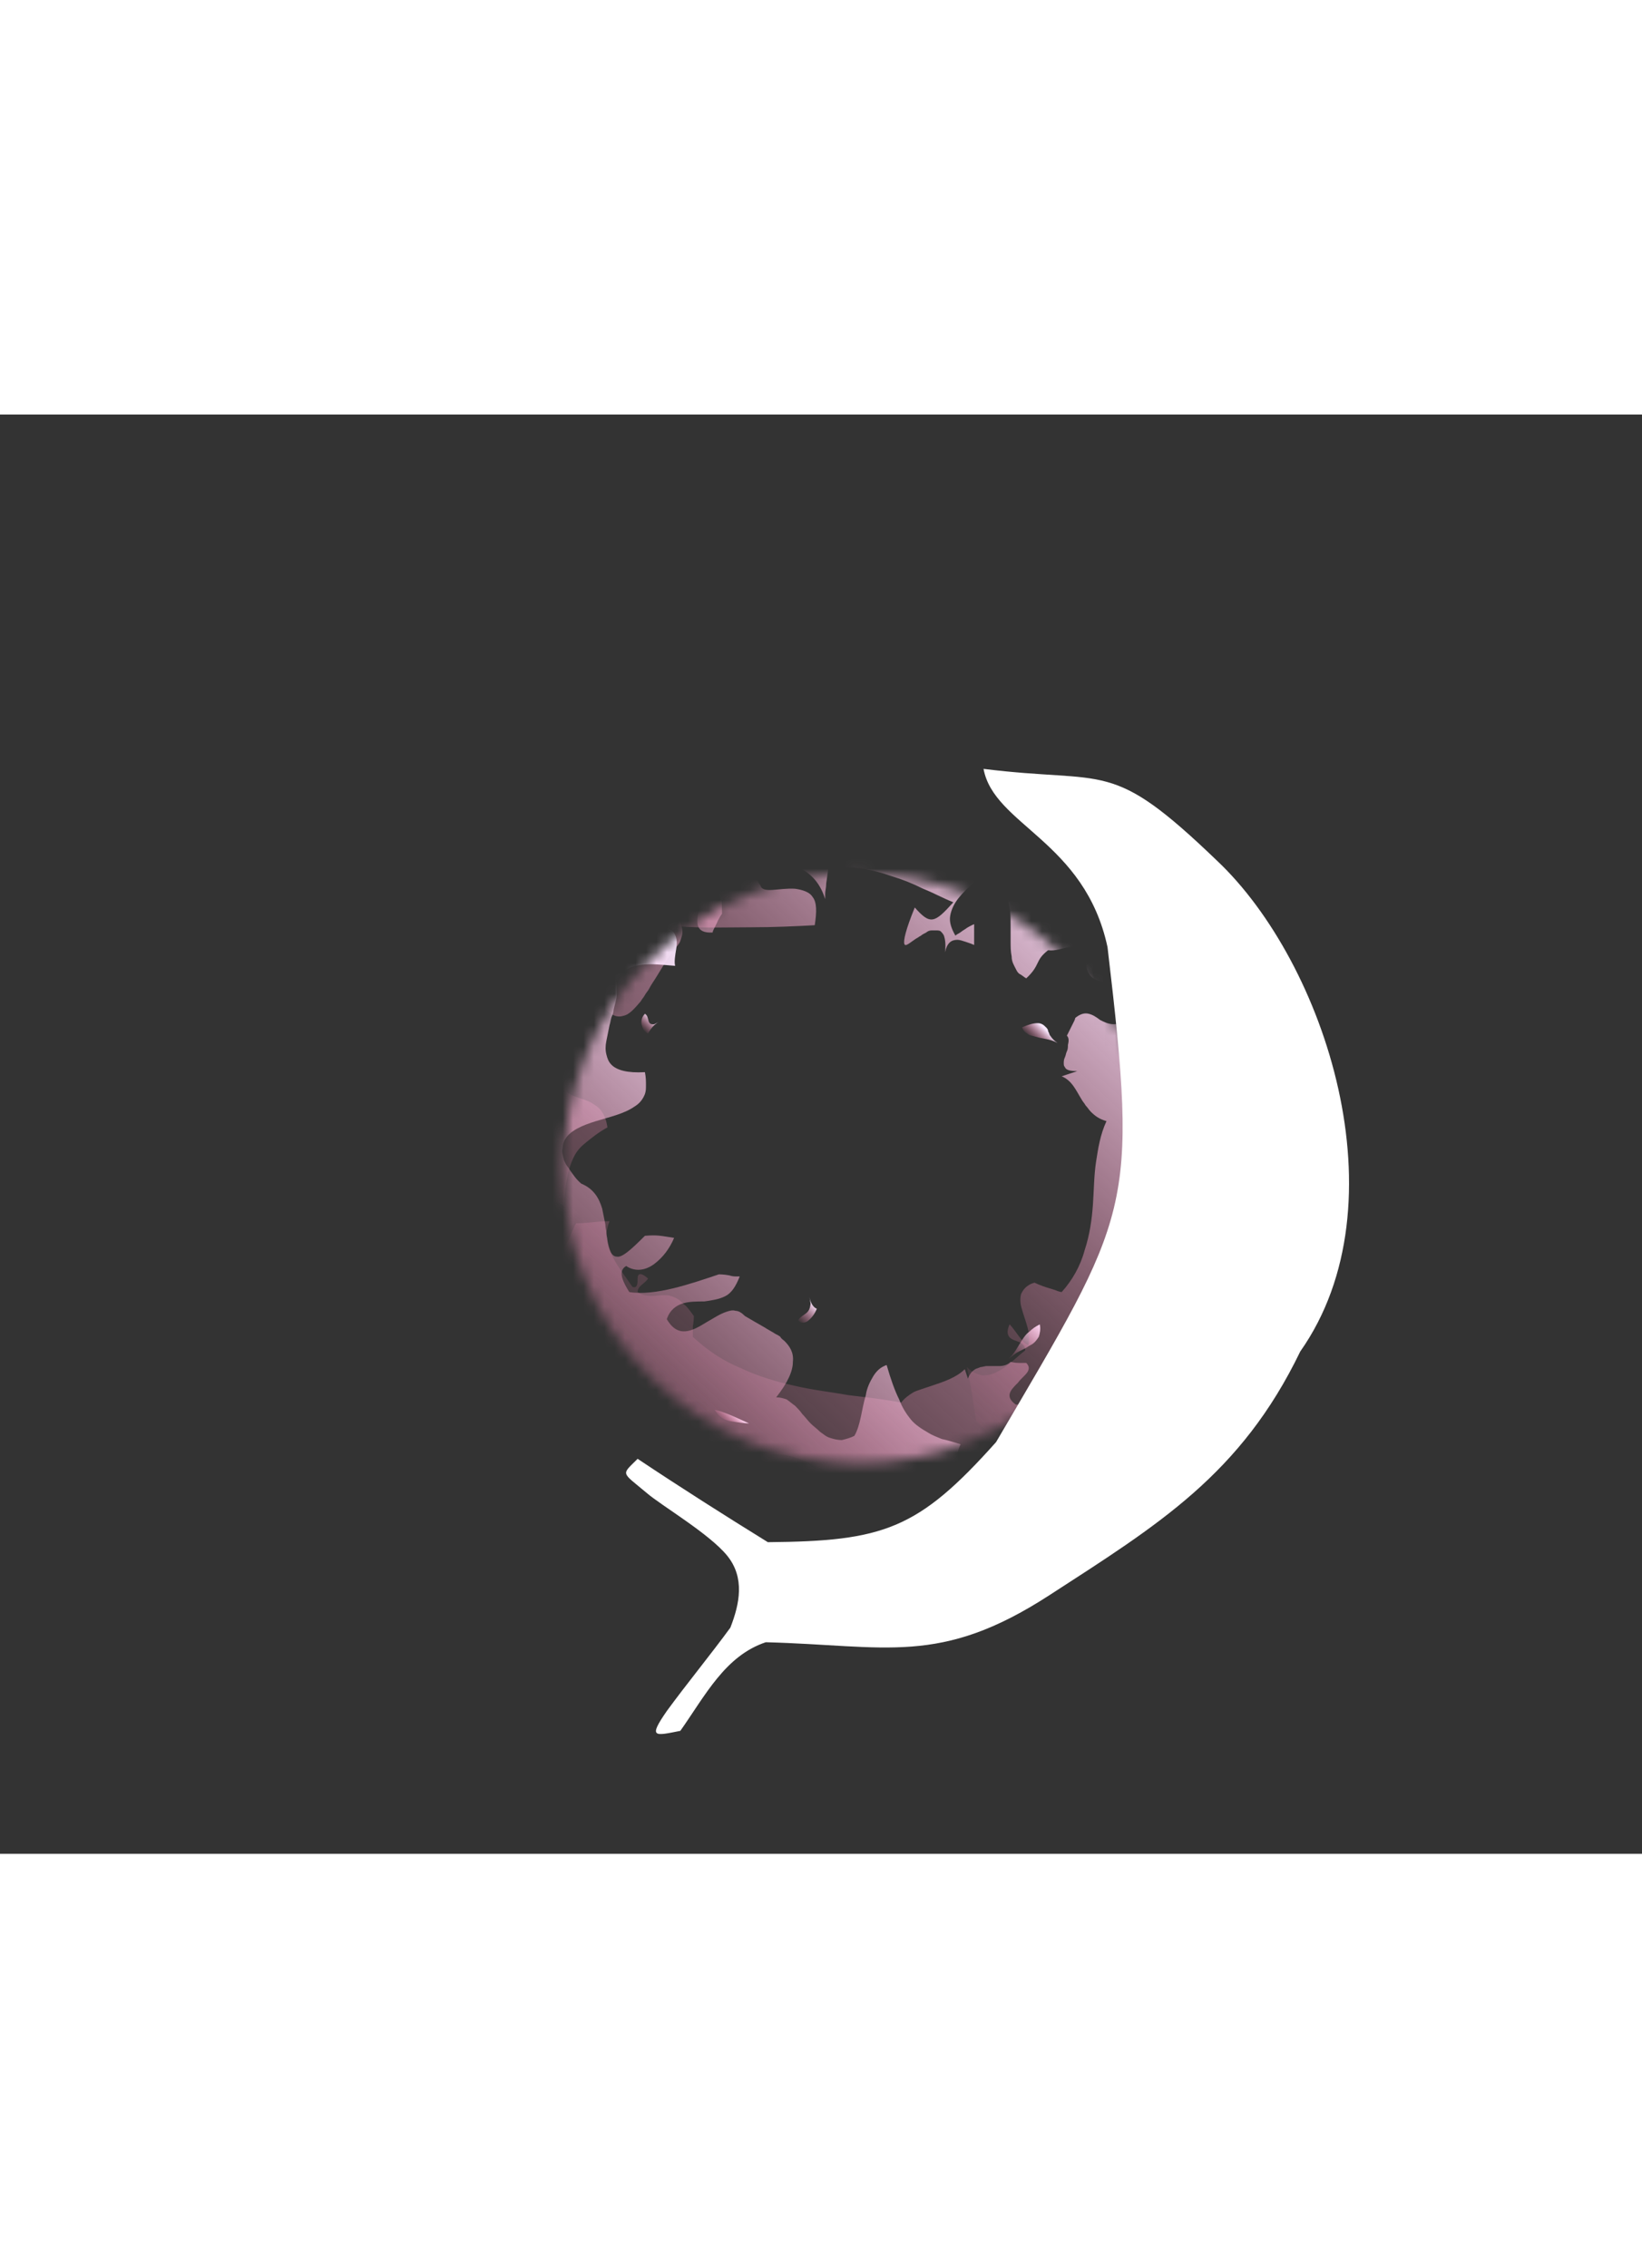 <?xml version="1.0" encoding="utf-8"?>
            <!-- Generator: Adobe Illustrator 22.0.1, SVG Export Plug-In . SVG Version: 6.00 Build 0)  -->
            <svg version="1.1" id="" xmlns="http://www.w3.org/2000/svg" xmlns:xlink="http://www.w3.org/1999/xlink" x="0px" y="0px"
            	 viewBox="0 0 157.6 138.1" enable-background="new 0 0 157.6 138.1" xml:space="preserve" width="100px">

						<rect x="0" y="0" width="157.6" height="138.1" fill="#333333" stroke="none"/>

						<style>
								@-webkit-keyframes slug-animation  {
								  0% {
								      -webkit-transform-origin: 40% 40%;
								              transform-origin: 40% 40%;
								      -webkit-transform: rotateZ(0deg);
								              transform: rotateZ(0deg);
								  }
									100% {
								      -webkit-transform-origin: 40% 40%;
								              transform-origin: 40% 40%;
								      -webkit-transform: rotateZ(360deg);
								              transform: rotateZ(360deg);
								  }
								}
								@keyframes slug-animation  {
								  0% {
								      -webkit-transform-origin: 40% 40%;
								              transform-origin: 40% 40%;
								      -webkit-transform: rotateZ(0deg);
								              transform: rotateZ(0deg);
								  }
									100% {
								      -webkit-transform-origin: 40% 40%;
								              transform-origin: 40% 40%;
								      -webkit-transform: rotateZ(360deg);
								              transform: rotateZ(360deg);
								  }
								}
								@-webkit-keyframes slime-animation  {
								  0% {
								      -webkit-transform-origin: 50% 50%;
								              transform-origin: 50% 50%;
								      -webkit-transform: rotateZ(0deg);
								              transform: rotateZ(0deg);
								  }
									100% {
								      -webkit-transform-origin: 50% 50%;
								              transform-origin: 50% 50%;
								      -webkit-transform: rotateZ(360deg);
								              transform: rotateZ(360deg);
								  }
								}
								@keyframes slime-animation  {
								  0% {
								      -webkit-transform-origin: 50% 50%;
								              transform-origin: 50% 50%;
								      -webkit-transform: rotateZ(0deg);
								              transform: rotateZ(0deg);
								  }
									100% {
								      -webkit-transform-origin: 50% 50%;
								              transform-origin: 50% 50%;
								      -webkit-transform: rotateZ(360deg);
								              transform: rotateZ(360deg);
								  }
								}
								#slug-animation {
								  -webkit-animation : slug-animation 3s linear infinite;
								          animation : slug-animation 3s linear infinite;
								}
								#slime-animation {
								  -webkit-animation : slime-animation 10s linear infinite;
								          animation : slime-animation 10s linear infinite;
								}

						</style>
					  <g id="slime-animation">
            	<defs>
            		<filter id="Adobe_OpacityMaskFilter" filterUnits="userSpaceOnUse" x="32.5" y="23.1" width="100.6" height="97.2">
            			<feFlood  style="flood-color:white;flood-opacity:1" result="back"/>
            			<feBlend  in="SourceGraphic" in2="back" mode="normal"/>
            		</filter>
            	</defs>
            	<mask maskUnits="userSpaceOnUse" x="32.5" y="23.1" width="100.6" height="97.2" id="SVGID_1_">
            		<g filter="url(#Adobe_OpacityMaskFilter)">
            			<ellipse transform="matrix(0.707 -0.707 0.707 0.707 -26.976 79.47)" cx="82.4" cy="72.3" rx="28.3" ry="28.3"/>
            		</g>
            	</mask>
            	<g mask="url(#SVGID_1_)">
            		<g>

            				<linearGradient id="SVGID_2_" gradientUnits="userSpaceOnUse" x1="1091.809" y1="1423.238" x2="1098.439" y2="1423.238" gradientTransform="matrix(-0.688 0.726 -0.726 -0.688 1831.183 236.378)">
            				<stop  offset="0" style="stop-color:#F9E9FF"/>
            				<stop  offset="0.165" style="stop-color:#FAD5F0;stop-opacity:0.835"/>
            				<stop  offset="0.732" style="stop-color:#FE94BF;stop-opacity:0.268"/>
            				<stop  offset="1" style="stop-color:#FF7BAC;stop-opacity:0"/>
            			</linearGradient>
            			<path fill="url(#SVGID_2_)" d="M46.8,50.6c-0.3,1-0.9,2.2-1.5,3.1c-0.6,0.9-1.3,1.5-1.8,1l-0.9,0.2c0.2-0.4,0.5-1.2,0.8-2
            				c0.4-0.8,0.8-1.7,1.3-2.4c0.5-0.7,0.9-1.2,1.3-1.2C46.5,49.2,46.7,49.6,46.8,50.6z"/>

            				<linearGradient id="SVGID_3_" gradientUnits="userSpaceOnUse" x1="1088.437" y1="1418.552" x2="1091.173" y2="1418.552" gradientTransform="matrix(-0.688 0.726 -0.726 -0.688 1831.183 236.378)">
            				<stop  offset="0" style="stop-color:#F9E9FF"/>
            				<stop  offset="0.165" style="stop-color:#FAD5F0;stop-opacity:0.835"/>
            				<stop  offset="0.732" style="stop-color:#FE94BF;stop-opacity:0.268"/>
            				<stop  offset="1" style="stop-color:#FF7BAC;stop-opacity:0"/>
            			</linearGradient>
            			<path fill="url(#SVGID_3_)" d="M52.2,52.7c-1,1.2-0.9,0-1.2-0.5c0,0,0.1-0.1,0.2-0.3c0.1-0.2,0.2-0.4,0.4-0.6
            				c0.3-0.5,0.6-0.9,0.6-0.9C52.9,50,52.4,51.8,52.2,52.7z"/>

            				<linearGradient id="SVGID_4_" gradientUnits="userSpaceOnUse" x1="1086.693" y1="1406.523" x2="1088.241" y2="1406.523" gradientTransform="matrix(-0.688 0.726 -0.726 -0.688 1831.183 236.378)">
            				<stop  offset="0" style="stop-color:#F9E9FF"/>
            				<stop  offset="0.165" style="stop-color:#FAD5F0;stop-opacity:0.835"/>
            				<stop  offset="0.732" style="stop-color:#FE94BF;stop-opacity:0.268"/>
            				<stop  offset="1" style="stop-color:#FF7BAC;stop-opacity:0"/>
            			</linearGradient>
            			<path fill="url(#SVGID_4_)" d="M62.8,58.5l0.4-0.2c-0.4,0.2-0.8,0.7-1,1.1c-0.3-0.1-0.5-0.4-0.6-0.8c-0.1-0.4,0-0.8,0.3-1.1
            				C62.4,57.8,62,58.6,62.8,58.5z"/>

            				<linearGradient id="SVGID_5_" gradientUnits="userSpaceOnUse" x1="1047.227" y1="1374.138" x2="1117.591" y2="1374.138" gradientTransform="matrix(-0.688 0.726 -0.726 -0.688 1831.183 236.378)">
            				<stop  offset="0" style="stop-color:#F9E9FF"/>
            				<stop  offset="0.165" style="stop-color:#FAD5F0;stop-opacity:0.835"/>
            				<stop  offset="0.732" style="stop-color:#FE94BF;stop-opacity:0.268"/>
            				<stop  offset="1" style="stop-color:#FF7BAC;stop-opacity:0"/>
            			</linearGradient>
            			<path fill="url(#SVGID_5_)" d="M50.4,83.5c1-0.2,1.9-1,2.7-2.1c0.4-0.5,0.8-1.2,1.2-1.8c0.2-0.3,0.4-0.6,0.5-1
            				c0.2-0.3,0.3-0.7,0.5-1c0,0,0.8,0,1.6-0.1c0.8-0.1,1.6-0.1,1.6-0.1c-0.2,0.5-0.3,1-0.3,1.5c0.1,0.5,0.3,1.1,0.5,1.7
            				c0.5,1.1,1.4,2.2,2,3.1c0.5,0.2,0.5-0.4,0.5-0.8c0-0.4,0.2-0.7,1,0c-0.3,0.5-1,0.7-1,1.3c0.9,0.6,1.7,0.3,2.6,0.3
            				c0.4,0,0.8,0.1,1.3,0.4c0.2,0.1,0.4,0.4,0.7,0.6c0.3,0.3,0.5,0.6,0.8,1c0,0,0,0.5-0.1,1c0,0.3,0,0.5,0,0.7c0,0.2,0,0.3,0,0.3
            				c1.4,1.3,2.9,2.3,4.6,3c1.7,0.8,3.4,1.3,5.2,1.7c1.7,0.4,3.5,0.6,5.2,0.9c1.7,0.2,3.4,0.4,5,0.7c0.3-0.4,0.7-0.7,1.2-1
            				c0.2-0.1,0.5-0.2,0.8-0.3c0.3-0.1,0.6-0.2,0.9-0.3c1.2-0.4,2.4-0.8,3.2-1.6l0.3,0.9c0.2-0.5,0.4-0.7,0.7-0.9
            				c0.2-0.1,0.3-0.1,0.5-0.2c0.2,0,0.4-0.1,0.6-0.1c0.2,0,0.4,0,0.6,0c0.2,0,0.4,0,0.6,0c0.4,0,0.8-0.1,1.1-0.4c0,0,0.4,0.1,0.8,0.1
            				c0.2,0,0.4,0,0.5,0c0.1,0,0.2,0,0.2,0c0.3,0.3,0.3,0.6,0.1,0.9c-0.2,0.3-0.6,0.6-0.9,1c-0.7,0.7-1.3,1.3-0.2,2.1
            				c0.9,0,1.5-0.3,2.1-0.8c0.3-0.2,0.5-0.5,0.7-0.7c0.2-0.3,0.4-0.5,0.6-0.8c0.2-0.3,0.4-0.6,0.6-0.8c0.2-0.3,0.4-0.5,0.6-0.7
            				c0.5-0.4,1-0.7,1.8-0.8c0.6-0.3,0.9-0.7,1.1-0.9c0.2-0.3,0.3-0.6,0.4-0.8c0.1-0.5,0.1-1,0.4-1.8c-0.5-0.9-1-0.3-1.7-1.1
            				c0.2-0.3,0.4-0.5,0.6-0.7c0.2-0.2,0.4-0.4,0.6-0.6c0.4-0.3,0.8-0.6,1.2-0.9c0.4-0.2,0.8-0.4,1.2-0.6c0.4-0.2,0.8-0.3,1.3-0.4
            				c0.4-0.2,0.8-0.3,1.2-0.5c0.4-0.2,0.8-0.4,1.2-0.7c0.4-0.3,0.7-0.6,1-1.1c0.3-0.4,0.5-1,0.7-1.6c-0.2-0.1-0.3-0.5-0.5-0.9
            				c-0.2-0.4-0.4-0.9-0.7-1.3c-0.3-0.4-0.6-0.6-1-0.6c-0.4,0-0.8,0.3-1.4,1c0,0,0,0.1,0.1,0.3c0,0.2,0.1,0.4,0.1,0.6
            				c0.1,0.5,0.2,1,0.2,1s-0.1,0-0.2,0.1c-0.1,0.1-0.3,0.1-0.5,0.2c-0.4,0.1-0.7,0.3-0.7,0.3c0.1-0.3,0.3-0.6,0.4-1
            				c0.1-0.4,0.3-0.7,0.3-1.1c0.1-0.7,0-1.2-0.5-1.3c0.5,0,0.8-0.2,1.1-0.5c0.1-0.1,0.2-0.3,0.3-0.5c0.1-0.2,0.1-0.4,0.2-0.6
            				c0-0.2,0-0.4,0.1-0.6c0-0.2,0-0.4-0.1-0.7c0-0.2-0.1-0.4-0.1-0.6c-0.1-0.2-0.1-0.4-0.2-0.6c-0.2-0.8-0.4-1.3-0.2-1.5
            				c0.2-0.2,0.8,0.1,2,1.1c-1.2,2.1-1.2,2.6-0.1,4.4c0.4-1.2,0.8-2.4,1.2-3.6c0.4-1.2,0.7-2.4,0.9-3.6c0.4-2.4,0.6-4.7,0.1-6.9
            				c0,0-0.5-0.2-0.9-0.4c-0.2-0.1-0.5-0.2-0.6-0.3c-0.2-0.1-0.3-0.1-0.3-0.1c0.7-0.3,1.2-1,1.5-1.9c0.1-0.5,0.2-1,0.1-1.6
            				c0-0.5-0.1-1.1-0.2-1.7c-0.7-0.7-1.2-1.9-1.7-1.2c-0.5,0,0.3,1.8,0.4,3.4c0.1,0.8,0.1,1.4-0.2,1.8c-0.3,0.3-0.8,0.3-1.8-0.3
            				c-0.4-2.2-1.1-4.5-1.7-6.8c-0.7-2.3-1.4-4.4-1.8-6.4c0.5,0.4,0.9,0.7,1.4,1.1c0.4,0.4,0.8,0.7,1.2,1.1c0.9,0.7,1.9,1.3,3.5,1.8
            				c1.7,1.6,3.2,3.7,4.2,6c1.1,2.2,1.8,4.7,2.3,7.2c0.5,2.5,0.7,5,0.7,7.5c0.1,2.5,0,5-0.1,7.6c-0.6,0-1.1,0.6-1.7,1
            				c-0.6,0.4-1.1,0.7-1.5,0.2c-0.5,0.3-0.8,1-1.1,1.7c-0.4,0.7-0.9,1.3-1.7,1.2c-0.8,3.4-3,6.7-5.7,9.2c-1.4,1.3-2.8,2.4-4.3,3.3
            				c-1.5,0.9-3,1.7-4.4,2.3c0.7,0.5,0.9,0.9,0.8,1.3c-0.1,0.4-0.6,0.9-1.3,1.3c-1.3,0.8-3.1,1.5-3.9,2.3c-1-0.4-2.2-0.2-3.4,0
            				c-0.6,0.1-1.2,0.2-1.9,0.3c-0.6,0.1-1.2,0.2-1.8,0.3c-0.2,0.5-1.6,0.8-1.2,1.5c0.8-0.2,1.4-0.2,2-0.1c0.6,0.1,1.2,0.3,2.1,0.3
            				c-0.1,0.5-0.4,0.8-0.8,1c-0.4,0.1-1,0.1-1.6,0c-0.6-0.1-1.3-0.3-2-0.4c-0.7-0.2-1.4-0.3-2-0.4c0,0,0.4-0.3,0.7-0.6
            				c0.3-0.3,0.7-0.6,0.7-0.6c-2.1,0-4.4-1.1-6.4-2.2c-2-1-3.8-2-5.9-1.7c0,0,0.1,0.2,0.3,0.5c0.2,0.3,0.5,0.6,0.8,1
            				c0.3,0.4,0.6,0.7,0.9,1c0.2,0.3,0.4,0.4,0.4,0.4c-2.5-0.2-4.9-1.7-6.9-3.1c-2.1-1.4-3.9-2.8-6.1-3c0.5,0.7,1.3,1.3,2.1,1.8
            				c0.8,0.5,1.7,1.1,2.4,1.5c1.5,0.9,2.6,1.7,2,2.9c-0.2,0.3-0.6,0.4-1.1,0.4c-0.5,0-1.1-0.2-1.6-0.5c-0.6-0.3-1.2-0.7-1.7-1.1
            				c-0.5-0.4-1-0.9-1.3-1.2c-1.3-1.7-2.7-3.1-4.1-4.2c-1.4-1.2-2.9-2.3-4.3-3.5c-0.3-0.3-0.7-0.6-1-0.9c-0.3-0.3-0.6-0.6-0.9-1
            				c-0.6-0.7-1.1-1.4-1.5-2.2C50.7,87.3,50.2,85.5,50.4,83.5z"/>

            				<linearGradient id="SVGID_6_" gradientUnits="userSpaceOnUse" x1="1116.854" y1="1375.832" x2="1122.642" y2="1375.832" gradientTransform="matrix(-0.688 0.726 -0.726 -0.688 1831.183 236.378)">
            				<stop  offset="0" style="stop-color:#F9E9FF"/>
            				<stop  offset="0.165" style="stop-color:#FAD5F0;stop-opacity:0.835"/>
            				<stop  offset="0.732" style="stop-color:#FE94BF;stop-opacity:0.268"/>
            				<stop  offset="1" style="stop-color:#FF7BAC;stop-opacity:0"/>
            			</linearGradient>
            			<path fill="url(#SVGID_6_)" d="M52.6,96c1.2,1.4,2.3,2.1,3.1,2.4c0.8,0.3,1.5,0.3,2.1,0.2c1.3-0.1,2.4-0.1,4.9,2
            				c-0.8,0.3-0.7,1.3-0.1,2.2c0.6,1,1.7,2,2.7,2.7c0.6,0.1,1.2,0.3,1.8,0.5c0.6,0.2,1.1,0.5,1.7,0.7c1.1,0.5,2.2,1.1,3.1,1.4
            				c1.2,0.7,0.5,2.4-2.2,1.4c-0.7-0.7-1.4-1.2-2.2-1.7c-0.4-0.3-0.8-0.5-1.2-0.7c-0.4-0.2-0.8-0.5-1.2-0.7c-0.4-0.2-0.8-0.4-1.2-0.7
            				c-0.4-0.2-0.8-0.4-1.3-0.6c-0.8-0.5-1.7-0.9-2.5-1.4c-1.7-0.9-3.3-2-4.7-3.3c-0.7-0.6-1.3-1.3-1.8-2.1
            				C53.3,97.6,52.8,96.8,52.6,96z"/>

            				<linearGradient id="SVGID_7_" gradientUnits="userSpaceOnUse" x1="1112.487" y1="1389.716" x2="1116.352" y2="1389.716" gradientTransform="matrix(-0.688 0.726 -0.726 -0.688 1831.183 236.378)">
            				<stop  offset="0" style="stop-color:#F9E9FF"/>
            				<stop  offset="0.165" style="stop-color:#FAD5F0;stop-opacity:0.835"/>
            				<stop  offset="0.732" style="stop-color:#FE94BF;stop-opacity:0.268"/>
            				<stop  offset="1" style="stop-color:#FF7BAC;stop-opacity:0"/>
            			</linearGradient>
            			<path fill="url(#SVGID_7_)" d="M55.6,86.5c0.4,0.6,0.6,1.1,0.6,1.6c0,0.5-0.2,0.9-0.3,1.3c-0.1,0.4-0.3,0.8-0.2,1.2
            				c0.1,0.4,0.3,0.9,1,1.4c-0.6,0-0.9-0.1-1.2-0.2c-0.2-0.2-0.4-0.4-0.5-0.8c-0.2-0.7-0.4-1.6-1.2-2.8c0,0,0.1,0.1,0.3,0.1
            				c0.2,0.1,0.4,0.2,0.6,0.3c0.4,0.2,0.9,0.4,0.9,0.4s0-0.6,0-1.3c0-0.3,0-0.6,0-0.9C55.6,86.7,55.6,86.5,55.6,86.5z"/>

            				<linearGradient id="SVGID_8_" gradientUnits="userSpaceOnUse" x1="1112.121" y1="1360.937" x2="1115.086" y2="1360.937" gradientTransform="matrix(-0.688 0.726 -0.726 -0.688 1831.183 236.378)">
            				<stop  offset="0" style="stop-color:#F9E9FF"/>
            				<stop  offset="0.165" style="stop-color:#FAD5F0;stop-opacity:0.835"/>
            				<stop  offset="0.732" style="stop-color:#FE94BF;stop-opacity:0.268"/>
            				<stop  offset="1" style="stop-color:#FF7BAC;stop-opacity:0"/>
            			</linearGradient>
            			<path fill="url(#SVGID_8_)" d="M73.4,106c0.5,0.1,1.2,0.3,2,0.6c0.8,0.3,1.5,0.6,2.3,1c0.4,0.2,0.7,0.4,1.1,0.6
            				c0.3,0.2,0.6,0.4,0.9,0.6c0.5,0.4,0.8,0.9,0.8,1.4c0.3,0.2-0.4,1.1,1,0.9c-1-0.4-3.1-0.9-4.8-1.7c-0.9-0.4-1.7-0.9-2.3-1.5
            				C73.8,107.3,73.4,106.7,73.4,106z"/>

            				<linearGradient id="SVGID_9_" gradientUnits="userSpaceOnUse" x1="1108.793" y1="1374.668" x2="1110.186" y2="1374.668" gradientTransform="matrix(-0.688 0.726 -0.726 -0.688 1831.183 236.378)">
            				<stop  offset="0" style="stop-color:#F9E9FF"/>
            				<stop  offset="0.165" style="stop-color:#FAD5F0;stop-opacity:0.835"/>
            				<stop  offset="0.732" style="stop-color:#FE94BF;stop-opacity:0.268"/>
            				<stop  offset="1" style="stop-color:#FF7BAC;stop-opacity:0"/>
            			</linearGradient>
            			<path fill="url(#SVGID_9_)" d="M68.6,95.5c0.5,0.1,1,0.3,1.5,0.5c0.5,0.2,1.1,0.5,1.8,0.8c-0.5,0-1.1-0.1-1.7-0.2
            				C69.5,96.5,69,96.2,68.6,95.5z"/>

            				<linearGradient id="SVGID_10_" gradientUnits="userSpaceOnUse" x1="1108.28" y1="1363.388" x2="1109.998" y2="1363.388" gradientTransform="matrix(-0.688 0.726 -0.726 -0.688 1831.183 236.378)">
            				<stop  offset="0" style="stop-color:#F9E9FF"/>
            				<stop  offset="0.165" style="stop-color:#FAD5F0;stop-opacity:0.835"/>
            				<stop  offset="0.732" style="stop-color:#FE94BF;stop-opacity:0.268"/>
            				<stop  offset="1" style="stop-color:#FF7BAC;stop-opacity:0"/>
            			</linearGradient>
            			<path fill="url(#SVGID_10_)" d="M77.1,103.3c0-0.7,0.4-0.7,0.9-0.5c0.5,0.2,1.1,0.6,1.4,0.6c0,0,0.3,0.2,0.5,0.4
            				c0.3,0.2,0.6,0.4,0.6,0.4c-0.3,0-0.6,0.1-0.9,0.1c-0.3,0-0.6,0-0.9-0.1c-0.3-0.1-0.6-0.2-0.9-0.3
            				C77.5,103.8,77.2,103.6,77.1,103.3z"/>

            				<linearGradient id="SVGID_11_" gradientUnits="userSpaceOnUse" x1="1099.748" y1="1348.551" x2="1103.089" y2="1348.551" gradientTransform="matrix(-0.688 0.726 -0.726 -0.688 1831.183 236.378)">
            				<stop  offset="0" style="stop-color:#F9E9FF"/>
            				<stop  offset="0.165" style="stop-color:#FAD5F0;stop-opacity:0.835"/>
            				<stop  offset="0.732" style="stop-color:#FE94BF;stop-opacity:0.268"/>
            				<stop  offset="1" style="stop-color:#FF7BAC;stop-opacity:0"/>
            			</linearGradient>
            			<path fill="url(#SVGID_11_)" d="M95.2,107.3c0.8-0.1,1.1,0.1,1,0.3c0,0.2-0.4,0.5-0.7,0.8c-0.7,0.6-1.3,1.1,0.7,0.8
            				c0,0-0.6,0.2-1.1,0.4c-0.6,0.2-1.1,0.4-1.1,0.4s-0.3-0.5-0.6-1c-0.3-0.5-0.6-1-0.6-1s0.6-0.1,1.3-0.3
            				C94.6,107.5,95.2,107.3,95.2,107.3z"/>

            				<linearGradient id="SVGID_12_" gradientUnits="userSpaceOnUse" x1="1093.293" y1="1343.867" x2="1096.795" y2="1343.867" gradientTransform="matrix(-0.688 0.726 -0.726 -0.688 1831.183 236.378)">
            				<stop  offset="0" style="stop-color:#F9E9FF"/>
            				<stop  offset="0.165" style="stop-color:#FAD5F0;stop-opacity:0.835"/>
            				<stop  offset="0.732" style="stop-color:#FE94BF;stop-opacity:0.268"/>
            				<stop  offset="1" style="stop-color:#FF7BAC;stop-opacity:0"/>
            			</linearGradient>
            			<path fill="url(#SVGID_12_)" d="M100.7,107.6c0.4-0.4,0.8-0.8,1.3-1c0.5-0.3,1.1-0.5,2-0.7c0,0-0.1,0.3-0.2,0.6
            				c-0.1,0.3-0.3,0.6-0.3,0.6c-0.2,0.3-0.6,0.3-1.1,0.3C101.9,107.4,101.3,107.3,100.7,107.6z"/>

            				<linearGradient id="SVGID_13_" gradientUnits="userSpaceOnUse" x1="1096.769" y1="1350.089" x2="1098.643" y2="1350.089" gradientTransform="matrix(-0.688 0.726 -0.726 -0.688 1831.183 236.378)">
            				<stop  offset="0" style="stop-color:#F9E9FF"/>
            				<stop  offset="0.165" style="stop-color:#FAD5F0;stop-opacity:0.835"/>
            				<stop  offset="0.732" style="stop-color:#FE94BF;stop-opacity:0.268"/>
            				<stop  offset="1" style="stop-color:#FF7BAC;stop-opacity:0"/>
            			</linearGradient>
            			<path fill="url(#SVGID_13_)" d="M95.1,104.2c1.2-0.9,1.4,0.2,2.4,0.4c-0.2,0.4-1.1,0.5-1.9,0.4C94.9,104.8,94.4,104.5,95.1,104.2
            				z"/>

            				<linearGradient id="SVGID_14_" gradientUnits="userSpaceOnUse" x1="1082.625" y1="1359.038" x2="1087.207" y2="1359.038" gradientTransform="matrix(-0.688 0.726 -0.726 -0.688 1831.183 236.378)">
            				<stop  offset="0" style="stop-color:#F9E9FF"/>
            				<stop  offset="0.165" style="stop-color:#FAD5F0;stop-opacity:0.835"/>
            				<stop  offset="0.732" style="stop-color:#FE94BF;stop-opacity:0.268"/>
            				<stop  offset="1" style="stop-color:#FF7BAC;stop-opacity:0"/>
            			</linearGradient>
            			<path fill="url(#SVGID_14_)" d="M99.8,87.3c0.1,0.5,0,0.9-0.1,1.2c-0.2,0.3-0.4,0.6-0.8,0.8c-0.2,0.1-0.3,0.2-0.5,0.3
            				c-0.2,0.1-0.4,0.2-0.6,0.3c-0.4,0.2-0.7,0.5-1.1,0.8c0.7-0.6,1-1.3,1.4-1.9c0.2-0.3,0.4-0.6,0.7-0.8
            				C99.1,87.7,99.4,87.5,99.8,87.3z"/>

            				<linearGradient id="SVGID_15_" gradientUnits="userSpaceOnUse" x1="1063.242" y1="1424.667" x2="1067.426" y2="1424.667" gradientTransform="matrix(-0.688 0.726 -0.726 -0.688 1831.183 236.378)">
            				<stop  offset="0" style="stop-color:#F9E9FF"/>
            				<stop  offset="0.165" style="stop-color:#FAD5F0;stop-opacity:0.835"/>
            				<stop  offset="0.732" style="stop-color:#FE94BF;stop-opacity:0.268"/>
            				<stop  offset="1" style="stop-color:#FF7BAC;stop-opacity:0"/>
            			</linearGradient>
            			<path fill="url(#SVGID_15_)" d="M62.5,30.9c1.6-0.3,2.8-1.5,3.6-2.4c0,0-0.2-0.1-0.5-0.1c-0.2-0.1-0.5-0.1-0.5-0.1
            				s-0.7,0.6-1.3,1.3C63.1,30.3,62.5,30.9,62.5,30.9z"/>

            				<linearGradient id="SVGID_16_" gradientUnits="userSpaceOnUse" x1="1070.14" y1="1426.392" x2="1089.16" y2="1426.392" gradientTransform="matrix(-0.688 0.726 -0.726 -0.688 1831.183 236.378)">
            				<stop  offset="0" style="stop-color:#F9E9FF"/>
            				<stop  offset="0.165" style="stop-color:#FAD5F0;stop-opacity:0.835"/>
            				<stop  offset="0.732" style="stop-color:#FE94BF;stop-opacity:0.268"/>
            				<stop  offset="1" style="stop-color:#FF7BAC;stop-opacity:0"/>
            			</linearGradient>
            			<path fill="url(#SVGID_16_)" d="M46.7,45.6c0.5,1.2,0.9,1.1,1.5,0.5c0.3-0.3,0.7-0.7,1.2-1.2c0.2-0.2,0.5-0.5,0.8-0.7
            				c0.3-0.2,0.6-0.4,1-0.6c0.6-0.7,1.2-1.5,1.8-2.3c0.3-0.4,0.6-0.8,0.8-1.2c0.3-0.4,0.5-0.8,0.8-1.2c1.1-1.7,2.3-3.3,3.9-4.5
            				c0,0,0.1-0.2,0.2-0.4c0.1-0.2,0.3-0.5,0.4-0.8c0.3-0.6,0.6-1.2,0.6-1.2c-2.2,1.1-5,2.9-7.4,5.4C49.8,39.8,47.7,42.8,46.7,45.6z"
            				/>

            				<linearGradient id="SVGID_17_" gradientUnits="userSpaceOnUse" x1="1082.147" y1="1416.773" x2="1090.685" y2="1416.773" gradientTransform="matrix(-0.688 0.726 -0.726 -0.688 1831.183 236.378)">
            				<stop  offset="0" style="stop-color:#F9E9FF"/>
            				<stop  offset="0.165" style="stop-color:#FAD5F0;stop-opacity:0.835"/>
            				<stop  offset="0.732" style="stop-color:#FE94BF;stop-opacity:0.268"/>
            				<stop  offset="1" style="stop-color:#FF7BAC;stop-opacity:0"/>
            			</linearGradient>
            			<path fill="url(#SVGID_17_)" d="M54.5,53c0.5-0.4,0.8-0.9,1.1-1.5c0.3-0.5,0.5-1.1,0.8-1.7c0.1-0.3,0.2-0.6,0.3-0.9
            				c0.1-0.3,0.2-0.6,0.3-0.8c0.2-0.5,0.4-1,0.7-1.3c-0.5,0.5-1,1.1-1.5,1.7c-0.2,0.3-0.5,0.6-0.7,1c-0.2,0.3-0.5,0.6-0.7,1
            				c-0.2,0.3-0.4,0.6-0.6,1c-0.2,0.3-0.4,0.6-0.5,0.9c-0.4,0.6-0.6,1.1-0.9,1.6C53.2,54.3,53.9,53.3,54.5,53z"/>

            				<linearGradient id="SVGID_18_" gradientUnits="userSpaceOnUse" x1="1037.62" y1="1403.049" x2="1119.841" y2="1403.049" gradientTransform="matrix(-0.688 0.726 -0.726 -0.688 1831.183 236.378)">
            				<stop  offset="0" style="stop-color:#F9E9FF"/>
            				<stop  offset="0.165" style="stop-color:#FAD5F0;stop-opacity:0.835"/>
            				<stop  offset="0.732" style="stop-color:#FE94BF;stop-opacity:0.268"/>
            				<stop  offset="1" style="stop-color:#FF7BAC;stop-opacity:0"/>
            			</linearGradient>
            			<path fill="url(#SVGID_18_)" d="M99.5,25.7c-2.4-0.8-5.3-1.9-8.5-2.3c-3.1-0.5-6.4-0.3-9.1,1.3c1.3,0.2,1.9,0.4,2.8,0.6
            				c0.4,0.1,0.9,0.3,1.4,0.4c0.6,0.1,1.3,0.3,2.3,0.4c-0.8,0.6-1.5,0.9-2.2,1c-0.7,0.1-1.5,0-2.2-0.2c-1.5-0.4-3.2-1-4.9-0.7
            				c1.4,0.1,1.3,0.6,0.5,1.1c-0.4,0.3-0.9,0.5-1.5,0.8c-0.6,0.3-1.2,0.5-1.8,0.7c-2.2,0.1-5,0.9-7.8,2.1c-2.8,1.2-5.6,3-8,4.9
            				c-0.4,0.6-1.1,1.3-1.9,2c-0.4,0.4-0.9,0.8-1.3,1.2c-0.4,0.4-0.8,0.8-1.2,1.3c-0.4,0.4-0.7,0.8-1,1.2c-0.3,0.4-0.5,0.8-0.6,1.1
            				c-0.2,0.7-0.1,1.1,0.6,1.3c-0.3,0.4-0.5,0.7-0.8,0.9c-0.2,0.3-0.5,0.5-0.7,0.7c-0.5,0.4-1,0.6-1.4,0.8c-1,0.4-2,0.7-2.9,1.8
            				c-0.3,2.2-1.1,3.8-2.1,5.5c-0.5,0.8-1,1.6-1.6,2.4L44.6,57c-0.3,0.4-0.6,0.8-0.9,1.3c-1.1,1.7-2.1,3.6-2.6,5.6
            				c-0.5,2.1-0.4,4.3,0.6,6.6c-0.8-0.3-1.1,0.8-1.2,2.1c-0.1,1.3,0.2,3,0.3,3.9c0.1,0.5,0.2,1.1,0.3,1.7c0.1,0.6,0.3,1.3,0.5,2
            				c0.4,1.4,0.9,2.8,1.5,4c0.3,0.6,0.6,1.1,0.9,1.5c0.3,0.4,0.6,0.8,1,1c0.6,0.4,1.2,0.4,1.7-0.4c0.4-1.6-0.6-3.2-1.5-5.1
            				c-0.9-1.9-1.7-4.1-1-6.2c0.3-0.9,0.5-1.4,0.8-1.7c0.2-0.3,0.4-0.3,0.6-0.2c0.3,0.3,0.6,1.3,0.9,2.5c0.2,0.6,0.4,1.2,0.6,1.8
            				c0.2,0.6,0.5,1.2,0.7,1.7c0.6,1,1.1,1.7,1.8,1.5c-0.4-0.3,0-0.8,0.2-1.5c0.2-0.7,0.4-1.5-0.3-2.6c1.2,2.6,1.8,1.7,2.4,0.7
            				c0.5-1,1.2-2.3,2.2-1.2c0.2-2.9,0.6-4.1,1.1-5c0.3-0.5,0.6-0.8,1.1-1.2c0.5-0.4,1.1-0.9,2-1.4c-0.1-0.7-0.3-1.2-0.6-1.6
            				c-0.3-0.4-0.7-0.6-1-0.8c-0.8-0.4-1.7-0.5-2.3-1c-0.5-1.8,0.3-3.3,1.2-4.6c0.2-0.3,0.5-0.6,0.7-0.9c0.2-0.3,0.5-0.6,0.7-0.9
            				c0.2-0.3,0.4-0.6,0.5-0.9c0.2-0.3,0.2-0.7,0.3-1c0.7,0.9,1.4,1.2,2,1c0.6-0.1,1.1-0.7,1.7-1.4c0.1-0.2,0.3-0.4,0.4-0.6
            				c0.1-0.2,0.3-0.4,0.4-0.6c0.2-0.4,0.5-0.8,0.8-1.3c0.5-0.8,1-1.7,1.5-2.3c0.3-0.4,0.6-0.7,0.7-1c0.1-0.3,0.2-0.6,0.2-0.8
            				c0-0.5-0.2-0.9-0.3-1.4c-0.4-0.9-0.7-1.9,1.2-3.3c1.5,0.1,1,1.3,0.7,2.5c-0.3,1.2-0.4,2.3,1.3,2.2c0,0,0-0.1,0.1-0.3
            				c0.1-0.2,0.2-0.4,0.3-0.6c0.2-0.5,0.5-0.9,0.5-0.9c0-2-0.4-4.4,0.5-6.2c0.9-0.5,2.2-1.3,2.5-0.7c-0.7,0.7-0.7,1.4-0.3,1.8
            				c0.2,0.2,0.5,0.4,0.9,0.5c0.4,0.1,0.9,0.2,1.4,0.2c0.5-0.9,0.7-1.2,0.8-1.9c-1.3-0.7-1.8-1.1-1.6-1.5c0.1-0.3,0.8-0.6,1.8-0.9
            				c0.2-0.1,0.5-0.1,0.7-0.2c0.3-0.1,0.5-0.1,0.8-0.2c0.5-0.1,1.1-0.2,1.6-0.4c1.1-0.3,2.1-0.7,2.7-1.4c0.5-0.3,1-0.5,1.4-0.7
            				c0.2-0.1,0.4-0.2,0.6-0.2c0.2-0.1,0.4-0.1,0.6-0.1c0.4-0.1,0.7-0.1,1-0.1c0.3,0,0.6,0.1,0.8,0.1c1,0.3,1.5,1.1,2,1.8
            				c0.5,0.8,0.9,1.7,1.7,2.3c0.8,0.6,1.9,1,3.8,1c-0.3-1.1-0.2-1.7,0.4-2c0.3-0.1,0.6-0.2,1-0.2c0.4,0,0.9,0.1,1.4,0.2
            				c0.5,0.1,1,0.3,1.5,0.4c0.3,0.1,0.5,0.2,0.8,0.3c0.3,0.1,0.5,0.2,0.8,0.3c0.5,0.2,1,0.4,1.5,0.5c0.2,0.1,0.5,0.1,0.7,0.2
            				c0.2,0,0.4,0.1,0.6,0.1c2,1.3,2,2.7,2.5,4.6c0.4,0,0.9,0.2,1.5,0.5c0.5,0.2,1.1,0.4,1.4,0.2c0.7-1.2,1.1-2.5,1.3-4.1
            				c0.1-0.8,0.1-1.6,0-2.4c-0.1-0.9-0.2-1.7-0.5-2.6c-0.2-0.9-0.6-1.8-1-2.8c-0.4-0.9-0.9-1.9-1.6-2.9c-0.6-1-1.3-1.9-2.1-2.9
            				c-0.8-0.9-1.7-1.9-2.7-2.8C99.8,25.6,99.6,25.6,99.5,25.7z"/>
            		</g>
            		<g>

            				<linearGradient id="SVGID_19_" gradientUnits="userSpaceOnUse" x1="1123.377" y1="1364.208" x2="1127.303" y2="1364.208" gradientTransform="matrix(-0.688 0.726 -0.726 -0.688 1831.183 236.378)">
            				<stop  offset="0" style="stop-color:#F9E9FF"/>
            				<stop  offset="0.165" style="stop-color:#FAD5F0;stop-opacity:0.835"/>
            				<stop  offset="0.732" style="stop-color:#FE94BF;stop-opacity:0.268"/>
            				<stop  offset="1" style="stop-color:#FF7BAC;stop-opacity:0"/>
            			</linearGradient>
            			<path fill="url(#SVGID_19_)" d="M65,112c1.2,0.2,2.5,0.9,3.5,1.7c1,0.8,1.5,1.8,0.9,2.7l0.1,1.4c-0.5-0.2-1.4-0.6-2.3-1
            				c-0.9-0.5-2-1-2.7-1.6c-0.8-0.6-1.3-1.2-1.3-1.8C63.2,112.9,63.7,112.4,65,112z"/>

            				<linearGradient id="SVGID_20_" gradientUnits="userSpaceOnUse" x1="1115.666" y1="1371.306" x2="1118.104" y2="1371.306" gradientTransform="matrix(-0.688 0.726 -0.726 -0.688 1831.183 236.378)">
            				<stop  offset="0" style="stop-color:#F9E9FF"/>
            				<stop  offset="0.165" style="stop-color:#FAD5F0;stop-opacity:0.835"/>
            				<stop  offset="0.732" style="stop-color:#FE94BF;stop-opacity:0.268"/>
            				<stop  offset="1" style="stop-color:#FF7BAC;stop-opacity:0"/>
            			</linearGradient>
            			<path fill="url(#SVGID_20_)" d="M68.7,103.3c1.1,1.3-0.2,1.4-0.8,1.9c0,0-0.1-0.1-0.3-0.2c-0.2-0.1-0.4-0.3-0.7-0.4
            				c-0.5-0.3-1-0.6-1-0.6C65.8,102.8,67.7,103.1,68.7,103.3z"/>

            				<linearGradient id="SVGID_21_" gradientUnits="userSpaceOnUse" x1="1095.954" y1="1376.352" x2="1098.287" y2="1376.352" gradientTransform="matrix(-0.688 0.726 -0.726 -0.688 1831.183 236.378)">
            				<stop  offset="0" style="stop-color:#F9E9FF"/>
            				<stop  offset="0.165" style="stop-color:#FAD5F0;stop-opacity:0.835"/>
            				<stop  offset="0.732" style="stop-color:#FE94BF;stop-opacity:0.268"/>
            				<stop  offset="1" style="stop-color:#FF7BAC;stop-opacity:0"/>
            			</linearGradient>
            			<path fill="url(#SVGID_21_)" d="M77.8,85.3l-0.1-0.6c0.1,0.6,0.4,1,0.7,1.1c-0.2,0.5-0.5,0.9-0.9,1.2c-0.3,0.2-0.7,0.2-0.9-0.1
            				C77.1,86.2,77.7,86.4,77.8,85.3z"/>

            				<linearGradient id="SVGID_22_" gradientUnits="userSpaceOnUse" x1="1046.619" y1="1377.225" x2="1095.145" y2="1377.225" gradientTransform="matrix(-0.688 0.726 -0.726 -0.688 1831.183 236.378)">
            				<stop  offset="0" style="stop-color:#F9E9FF"/>
            				<stop  offset="0.165" style="stop-color:#FAD5F0;stop-opacity:0.835"/>
            				<stop  offset="0.732" style="stop-color:#FE94BF;stop-opacity:0.268"/>
            				<stop  offset="1" style="stop-color:#FF7BAC;stop-opacity:0"/>
            			</linearGradient>
            			<path fill="url(#SVGID_22_)" d="M101.1,105.7c-0.4-1.6-1.6-3.2-3-4.8c-0.7-0.8-1.4-1.5-2.2-2.3c-0.4-0.4-0.7-0.7-1.1-1
            				c-0.4-0.3-0.7-0.7-1.1-1c0,0-0.2-1.3-0.4-2.6c-0.2-1.3-0.5-2.6-0.5-2.6c0.5,0.5,1,0.7,1.5,0.8c0.5,0,1-0.1,1.5-0.4
            				c1-0.5,1.8-1.4,2.6-2c0-0.7-0.6-0.8-1.1-1c-0.5-0.2-0.8-0.6-0.4-1.5c0.6,0.6,1.2,1.8,1.8,2c0.3-1.1-0.3-2.3-0.6-3.4
            				c-0.2-0.6-0.2-1.1-0.1-1.5c0.1-0.2,0.2-0.4,0.4-0.6c0.2-0.2,0.5-0.4,0.9-0.5c0,0,0.6,0.3,1.3,0.5c0.3,0.1,0.7,0.2,0.9,0.3
            				c0.3,0.1,0.4,0.1,0.4,0.1c1-1.1,1.8-2.5,2.2-4c0.5-1.5,0.7-3,0.8-4.4c0.1-1.4,0.1-2.8,0.3-4.1c0.2-1.3,0.4-2.6,1-3.9
            				c-0.7-0.2-1.1-0.5-1.5-0.9c-0.2-0.2-0.3-0.4-0.5-0.6c-0.1-0.2-0.3-0.4-0.4-0.6c-0.5-0.8-0.9-1.8-1.9-2.2l1.5-0.5
            				c-0.7,0-1.1-0.1-1.2-0.4c-0.1-0.1-0.1-0.2-0.1-0.4c0-0.1,0-0.3,0.1-0.5c0.1-0.2,0.1-0.4,0.2-0.6c0.1-0.2,0.1-0.4,0.1-0.6
            				c0.1-0.4,0.1-0.7-0.1-0.9c0,0,0.2-0.4,0.4-0.8c0.1-0.2,0.2-0.4,0.3-0.6c0.1-0.2,0.1-0.3,0.1-0.3c0.5-0.4,0.9-0.5,1.3-0.4
            				c0.4,0.1,0.7,0.3,1.1,0.6c0.4,0.2,0.8,0.4,1.3,0.4c0.5,0,1.1-0.2,1.9-0.9c0.2-0.9-0.1-1.5-0.5-1.9c-0.2-0.2-0.5-0.4-0.8-0.6
            				c-0.3-0.2-0.6-0.3-1-0.4c-0.3-0.1-0.7-0.2-0.9-0.3c-0.3-0.1-0.6-0.2-0.8-0.4c-0.4-0.4-0.6-0.8-0.5-1.7c-0.2-0.5-0.5-0.8-0.8-1
            				c-0.3-0.2-0.6-0.2-0.9-0.2c-0.6,0.1-1.3,0.4-2,0.3c-1.3,1-0.7,1.4-2.1,2.7c-0.2-0.1-0.4-0.3-0.6-0.4c-0.2-0.1-0.3-0.3-0.4-0.5
            				c-0.2-0.4-0.4-0.7-0.4-1.2c-0.1-0.5-0.1-0.9-0.1-1.5c0-0.6,0-1.1,0-1.6c0-0.5,0-1.1-0.1-1.6c-0.1-0.5-0.2-1-0.3-1.5
            				c-0.2-0.5-0.4-0.9-0.8-1.2c-0.4-0.3-0.8-0.6-1.4-0.7c-0.2,0.3-0.6,0.6-1,1.1c-0.5,0.4-1,0.9-1.4,1.4c-0.4,0.5-0.7,1.1-0.8,1.7
            				c-0.1,0.6,0.1,1.2,0.5,1.9c0,0,0.1-0.1,0.3-0.2c0.2-0.1,0.4-0.3,0.6-0.4c0.4-0.3,0.9-0.5,0.9-0.5s0,0.1,0,0.3c0,0.2,0,0.4,0,0.7
            				c0,0.5,0,1,0,1c-0.2-0.1-0.5-0.2-0.8-0.3c-0.3-0.1-0.6-0.2-0.8-0.2c-0.6,0-1,0.3-1.2,1.2c0.1-0.8,0-1.3-0.1-1.6
            				c-0.1-0.2-0.2-0.3-0.3-0.4c-0.1-0.1-0.3-0.1-0.4-0.1c-0.2,0-0.3,0-0.5,0c-0.2,0-0.4,0.1-0.5,0.2c-0.2,0.1-0.4,0.2-0.5,0.3
            				c-0.2,0.1-0.3,0.2-0.5,0.3c-0.6,0.4-1,0.8-1.1,0.5c-0.1-0.3,0.1-1.3,1-3.5c1.5,1.7,1.9,1.5,3.7-0.5c-1-0.4-1.9-0.9-2.9-1.3
            				c-1-0.5-2-0.9-3-1.2c-2-0.7-4.1-1.1-6.1-0.7c0,0-0.1,0.7-0.2,1.4c0,0.4-0.1,0.7-0.1,1c0,0.3,0,0.5,0,0.5
            				c-0.4-1.3-1.1-2.2-2.1-2.8c-0.5-0.3-1-0.5-1.6-0.6c-0.5-0.1-1.1-0.2-1.7-0.1c-0.6,0.9-1.6,1.2-0.8,2.2c0.2,0.8,1.8,0.2,3.3,0.3
            				c0.7,0.1,1.4,0.3,1.7,0.8c0.4,0.5,0.4,1.4,0.2,2.7c-1.8,0.1-3.9,0.2-6.1,0.2c-2.2,0-4.6,0.1-7.1-0.1c0.3-0.5,0.6-0.9,0.9-1.3
            				c0.3-0.4,0.6-0.8,0.9-1.2c0.6-0.9,0.9-2.1,1-4.3c1.4-2,3.3-3.6,5.5-4.7c2.2-1.2,4.6-1.9,7-2.4c2.4-0.5,4.9-0.8,7.5-1
            				c2.5-0.2,5.1-0.4,7.8-0.7c-0.1,0.9,0.5,1.7,0.8,2.5c0.3,0.8,0.5,1.5-0.1,2.3c0.2,0.7,0.9,1,1.5,1.4c0.6,0.4,1.1,1,0.8,2.3
            				c3.5,0.2,6.7,2.2,9.1,4.8c1.2,1.3,2.2,2.8,3,4.2c0.8,1.5,1.5,2.9,2.1,4.3c0.9-0.9,1.6-1.2,2.2-1.2c0.6,0,1.2,0.5,1.6,1.1
            				c1,1.2,1.6,3,2.8,3.7c-0.7,1.1-0.8,2.3-0.6,3.6c0.1,0.6,0.2,1.2,0.4,1.8c0.1,0.6,0.3,1.2,0.3,1.8c0.8,0.2,1.2,1.6,2.5,1.2
            				c-0.3-0.9-0.2-1.5-0.1-2.1c0.2-0.6,0.5-1.3,0.6-2.2c0.9,0.1,1.4,0.4,1.6,0.8c0.2,0.4,0.1,1-0.1,1.7c-0.2,0.7-0.5,1.4-0.8,2.1
            				c-0.3,0.7-0.5,1.4-0.6,2.1c0,0-0.4-0.4-0.9-0.7c-0.5-0.3-1-0.7-1-0.7c0,0.5-0.1,1.1-0.3,1.6c-0.2,0.5-0.4,1.1-0.8,1.6
            				c-0.3,0.5-0.6,1.1-1,1.6c-0.4,0.5-0.7,1-1.1,1.5c-1.5,1.9-2.6,3.5-1.7,5.8c0,0,0.3-0.1,0.7-0.3c0.4-0.2,0.9-0.4,1.4-0.6
            				c0.5-0.2,1-0.5,1.4-0.7c0.4-0.2,0.6-0.4,0.6-0.4c0,0.6-0.1,1.3-0.3,1.9c-0.1,0.3-0.2,0.6-0.3,0.9c-0.1,0.3-0.3,0.6-0.4,0.9
            				c-0.2,0.3-0.3,0.6-0.5,0.9L118,84c-0.4,0.5-0.8,1.1-1.2,1.6c-1.6,2.1-3,3.8-2.5,6.5c0.8-0.5,1.4-1.2,2-2c0.6-0.8,1.1-1.7,1.5-2.5
            				c1-1.5,2-2.6,4-1.6c0.5,0.3,0.8,0.8,0.9,1.3c0.1,0.6-0.1,1.2-0.3,1.9c-0.3,0.6-0.7,1.3-1.2,1.8c-0.5,0.5-1,1-1.5,1.3
            				c-2.2,1.2-3.6,2.6-4.9,4.2c-1.2,1.5-2.2,3.3-3.4,4.9c-0.3,0.4-0.6,0.8-0.9,1.2c-0.3,0.4-0.6,0.7-1,1.1c-0.7,0.7-1.4,1.3-2.3,1.7
            				C105.5,106.2,103.4,106.5,101.1,105.7z"/>

            				<linearGradient id="SVGID_23_" gradientUnits="userSpaceOnUse" x1="1058.204" y1="1336.975" x2="1084.738" y2="1336.975" gradientTransform="matrix(-0.688 0.726 -0.726 -0.688 1831.183 236.378)">
            				<stop  offset="0" style="stop-color:#F9E9FF"/>
            				<stop  offset="0.165" style="stop-color:#FAD5F0;stop-opacity:0.835"/>
            				<stop  offset="0.732" style="stop-color:#FE94BF;stop-opacity:0.268"/>
            				<stop  offset="1" style="stop-color:#FF7BAC;stop-opacity:0"/>
            			</linearGradient>
            			<path fill="url(#SVGID_23_)" d="M116.1,105.6c1.6-1.4,2.3-2.7,2.5-3.7c0.2-1.1,0-2-0.3-2.8c-0.5-1.8-0.9-3.2,1.4-5.9
            				c0.7,1.1,2,1.2,3.3,0.7c1.3-0.5,2.7-1.6,3.4-2.7c0-0.7,0.1-1.4,0.3-2.1c0.2-0.7,0.5-1.3,0.8-1.9c0.6-1.2,1.3-2.4,1.6-3.4
            				c0.5-0.6,1.4-0.7,2.1-0.2c0.7,0.5,1.1,1.5,0.6,3.1c-0.9,0.7-1.7,1.5-2.3,2.3c-0.3,0.4-0.6,0.8-0.9,1.3c-0.3,0.4-0.6,0.9-0.8,1.3
            				c-0.2,0.5-0.5,0.9-0.7,1.4c-0.2,0.5-0.5,1-0.7,1.5c-0.5,1-0.9,2-1.4,3c-0.9,2-2.1,3.9-3.5,5.4c-0.7,0.8-1.5,1.4-2.4,1.9
            				C118.1,105.1,117.2,105.5,116.1,105.6z"/>

            				<linearGradient id="SVGID_24_" gradientUnits="userSpaceOnUse" x1="1084.07" y1="1346.2" x2="1088.994" y2="1346.2" gradientTransform="matrix(-0.688 0.726 -0.726 -0.688 1831.183 236.378)">
            				<stop  offset="0" style="stop-color:#F9E9FF"/>
            				<stop  offset="0.165" style="stop-color:#FAD5F0;stop-opacity:0.835"/>
            				<stop  offset="0.732" style="stop-color:#FE94BF;stop-opacity:0.268"/>
            				<stop  offset="1" style="stop-color:#FF7BAC;stop-opacity:0"/>
            			</linearGradient>
            			<path fill="url(#SVGID_24_)" d="M103.2,98.5c0.6-0.5,1.2-0.5,1.7-0.4c0.6,0.2,1.1,0.5,1.7,0.9c0.5,0.3,1.1,0.6,1.6,0.6
            				c0.5,0,1-0.2,1.4-1.1c0.2,0.8,0.2,1.3,0,1.6c-0.2,0.3-0.4,0.4-0.8,0.5c-0.8,0.2-1.9,0.1-3.2,1c0,0,0-0.1,0.1-0.4
            				c0.1-0.2,0.1-0.5,0.2-0.8c0.1-0.6,0.3-1.2,0.3-1.2s-0.8-0.2-1.5-0.4c-0.4-0.1-0.8-0.2-1-0.3C103.4,98.5,103.2,98.5,103.2,98.5z"
            				/>

            				<linearGradient id="SVGID_25_" gradientUnits="userSpaceOnUse" x1="1049.562" y1="1344.633" x2="1060.741" y2="1344.633" gradientTransform="matrix(-0.688 0.726 -0.726 -0.688 1831.183 236.378)">
            				<stop  offset="0" style="stop-color:#F9E9FF"/>
            				<stop  offset="0.165" style="stop-color:#FAD5F0;stop-opacity:0.835"/>
            				<stop  offset="0.732" style="stop-color:#FE94BF;stop-opacity:0.268"/>
            				<stop  offset="1" style="stop-color:#FF7BAC;stop-opacity:0"/>
            			</linearGradient>
            			<path fill="url(#SVGID_25_)" d="M125.6,81.6c0.1-0.6,0.3-1.3,0.7-2.1c0.3-0.8,0.8-1.6,1.3-2.4c0.3-0.4,0.5-0.8,0.8-1.1
            				c0.3-0.3,0.6-0.7,0.9-0.9c0.7-0.5,1.4-0.8,2.2-0.8c0.3-0.4,1.8,0.5,1.4-1.1c-0.6,1.1-1.2,3.4-2.4,5.3c-0.6,0.9-1.3,1.8-2.1,2.4
            				C127.6,81.4,126.7,81.7,125.6,81.6z"/>

            				<linearGradient id="SVGID_26_" gradientUnits="userSpaceOnUse" x1="1070.217" y1="1354.144" x2="1073.224" y2="1354.144" gradientTransform="matrix(-0.688 0.726 -0.726 -0.688 1831.183 236.378)">
            				<stop  offset="0" style="stop-color:#F9E9FF"/>
            				<stop  offset="0.165" style="stop-color:#FAD5F0;stop-opacity:0.835"/>
            				<stop  offset="0.732" style="stop-color:#FE94BF;stop-opacity:0.268"/>
            				<stop  offset="1" style="stop-color:#FF7BAC;stop-opacity:0"/>
            			</linearGradient>
            			<path fill="url(#SVGID_26_)" d="M110.5,84.4c0-0.5,0.1-1,0.3-1.5c0.2-0.5,0.4-1,0.7-1.7c0.1,0.5,0.2,1.2,0.2,1.8
            				C111.6,83.7,111.3,84.2,110.5,84.4z"/>

            				<linearGradient id="SVGID_27_" gradientUnits="userSpaceOnUse" x1="1057.736" y1="1351.869" x2="1061.41" y2="1351.869" gradientTransform="matrix(-0.688 0.726 -0.726 -0.688 1831.183 236.378)">
            				<stop  offset="0" style="stop-color:#F9E9FF"/>
            				<stop  offset="0.165" style="stop-color:#FAD5F0;stop-opacity:0.835"/>
            				<stop  offset="0.732" style="stop-color:#FE94BF;stop-opacity:0.268"/>
            				<stop  offset="1" style="stop-color:#FF7BAC;stop-opacity:0"/>
            			</linearGradient>
            			<path fill="url(#SVGID_27_)" d="M120.7,77.2c-1.2-0.1-1.2-0.5-1-1c0.2-0.5,0.8-1.1,0.8-1.4c0,0,0.3-0.3,0.6-0.5
            				c0.3-0.3,0.6-0.5,0.6-0.5c0.1,0.3,0.2,0.6,0.2,1c0,0.3,0,0.7,0,1c-0.1,0.3-0.2,0.6-0.4,0.9C121.3,76.8,121.1,77,120.7,77.2z"/>

            				<linearGradient id="SVGID_28_" gradientUnits="userSpaceOnUse" x1="1039.198" y1="1357.863" x2="1043.903" y2="1357.863" gradientTransform="matrix(-0.688 0.726 -0.726 -0.688 1831.183 236.378)">
            				<stop  offset="0" style="stop-color:#F9E9FF"/>
            				<stop  offset="0.165" style="stop-color:#FAD5F0;stop-opacity:0.835"/>
            				<stop  offset="0.732" style="stop-color:#FE94BF;stop-opacity:0.268"/>
            				<stop  offset="1" style="stop-color:#FF7BAC;stop-opacity:0"/>
            			</linearGradient>
            			<path fill="url(#SVGID_28_)" d="M127.4,58c0-0.9,0.2-1.2,0.6-1.2c0.4,0,0.8,0.4,1.3,0.7c0.9,0.7,1.7,1.4,1.3-0.9
            				c0,0,0.2,0.6,0.5,1.2c0.2,0.6,0.5,1.3,0.5,1.3s-0.9,0.4-1.7,0.8c-0.9,0.4-1.7,0.8-1.7,0.8s-0.2-0.7-0.3-1.4
            				C127.6,58.6,127.4,58,127.4,58z"/>

            				<linearGradient id="SVGID_29_" gradientUnits="userSpaceOnUse" x1="1034.688" y1="1364.809" x2="1036.949" y2="1364.809" gradientTransform="matrix(-0.688 0.726 -0.726 -0.688 1831.183 236.378)">
            				<stop  offset="0" style="stop-color:#F9E9FF"/>
            				<stop  offset="0.165" style="stop-color:#FAD5F0;stop-opacity:0.835"/>
            				<stop  offset="0.732" style="stop-color:#FE94BF;stop-opacity:0.268"/>
            				<stop  offset="1" style="stop-color:#FF7BAC;stop-opacity:0"/>
            			</linearGradient>
            			<path fill="url(#SVGID_29_)" d="M128.8,51.6c-0.6-0.4-1.1-0.8-1.4-1.3c-0.3-0.6-0.6-1.3-0.6-2.3c0,0,0.4,0.1,0.8,0.2
            				c0.4,0.1,0.8,0.2,0.8,0.2c0.4,0.2,0.3,0.7,0.3,1.3C128.6,50.2,128.5,50.9,128.8,51.6z"/>

            				<linearGradient id="SVGID_30_" gradientUnits="userSpaceOnUse" x1="1043.54" y1="1362.99" x2="1046.354" y2="1362.99" gradientTransform="matrix(-0.688 0.726 -0.726 -0.688 1831.183 236.378)">
            				<stop  offset="0" style="stop-color:#F9E9FF"/>
            				<stop  offset="0.165" style="stop-color:#FAD5F0;stop-opacity:0.835"/>
            				<stop  offset="0.732" style="stop-color:#FE94BF;stop-opacity:0.268"/>
            				<stop  offset="1" style="stop-color:#FF7BAC;stop-opacity:0"/>
            			</linearGradient>
            			<path fill="url(#SVGID_30_)" d="M122.3,58.5c-1.2-1.2,0.6-1.5,1-2.7c0.6,0.1,0.6,1.2,0.2,2C123.3,58.7,122.7,59.2,122.3,58.5z"/>

            				<linearGradient id="SVGID_31_" gradientUnits="userSpaceOnUse" x1="1061.595" y1="1378.376" x2="1063.304" y2="1378.376" gradientTransform="matrix(-0.688 0.726 -0.726 -0.688 1831.183 236.378)">
            				<stop  offset="0" style="stop-color:#F9E9FF"/>
            				<stop  offset="0.165" style="stop-color:#FAD5F0;stop-opacity:0.835"/>
            				<stop  offset="0.732" style="stop-color:#FE94BF;stop-opacity:0.268"/>
            				<stop  offset="1" style="stop-color:#FF7BAC;stop-opacity:0"/>
            			</linearGradient>
            			<path fill="url(#SVGID_31_)" d="M98.1,58.8c0.7-0.3,1.1-0.4,1.5-0.4c0.4,0,0.6,0.2,0.8,0.4c0.1,0.1,0.2,0.2,0.2,0.4
            				c0.1,0.1,0.1,0.3,0.2,0.4c0.2,0.3,0.4,0.5,0.7,0.7c-0.7-0.4-1.5-0.4-2.1-0.6c-0.3-0.1-0.6-0.1-0.8-0.3
            				C98.4,59.3,98.2,59.1,98.1,58.8z"/>

            				<linearGradient id="SVGID_32_" gradientUnits="userSpaceOnUse" x1="1126.657" y1="1398.352" x2="1128.186" y2="1398.352" gradientTransform="matrix(-0.688 0.726 -0.726 -0.688 1831.183 236.378)">
            				<stop  offset="0" style="stop-color:#F9E9FF"/>
            				<stop  offset="0.165" style="stop-color:#FAD5F0;stop-opacity:0.835"/>
            				<stop  offset="0.732" style="stop-color:#FE94BF;stop-opacity:0.268"/>
            				<stop  offset="1" style="stop-color:#FF7BAC;stop-opacity:0"/>
            			</linearGradient>
            			<path fill="url(#SVGID_32_)" d="M42.2,94.9c0-1-0.4-1.8-1-2.5c-0.6-0.7-1.3-1.2-1.9-1.5c0,0-0.1,0.3-0.3,0.6
            				c-0.1,0.3-0.3,0.6-0.3,0.6s0.9,0.7,1.7,1.4C41.3,94.2,42.2,94.9,42.2,94.9z"/>

            				<linearGradient id="SVGID_33_" gradientUnits="userSpaceOnUse" x1="1126.316" y1="1381.961" x2="1131.95" y2="1381.961" gradientTransform="matrix(-0.688 0.726 -0.726 -0.688 1831.183 236.378)">
            				<stop  offset="0" style="stop-color:#F9E9FF"/>
            				<stop  offset="0.165" style="stop-color:#FAD5F0;stop-opacity:0.835"/>
            				<stop  offset="0.732" style="stop-color:#FE94BF;stop-opacity:0.268"/>
            				<stop  offset="1" style="stop-color:#FF7BAC;stop-opacity:0"/>
            			</linearGradient>
            			<path fill="url(#SVGID_33_)" d="M58.7,113.3c1.7-1,1.6-1.6,1-2.4c-0.3-0.4-0.8-0.9-1.3-1.5c-0.2-0.3-0.5-0.6-0.7-1
            				c-0.2-0.4-0.4-0.8-0.5-1.3c-0.8-0.8-1.6-1.4-2.6-2c-0.5-0.3-0.9-0.6-1.4-0.8c-0.5-0.3-1-0.5-1.5-0.8c-0.5-0.3-1-0.6-1.5-0.9
            				c-0.5-0.3-1-0.6-1.4-1c-0.9-0.7-1.7-1.5-2.4-2.3c0,0-0.2-0.1-0.5-0.1c-0.3-0.1-0.7-0.2-1.1-0.4c-0.8-0.3-1.6-0.6-1.6-0.6
            				c1.1,2.6,3.1,6,5.9,8.9C51.8,110,55.4,112.4,58.7,113.3z"/>

            				<linearGradient id="SVGID_34_" gradientUnits="userSpaceOnUse" x1="1112.234" y1="1375.113" x2="1114.74" y2="1375.113" gradientTransform="matrix(-0.688 0.726 -0.726 -0.688 1831.183 236.378)">
            				<stop  offset="0" style="stop-color:#F9E9FF"/>
            				<stop  offset="0.165" style="stop-color:#FAD5F0;stop-opacity:0.835"/>
            				<stop  offset="0.732" style="stop-color:#FE94BF;stop-opacity:0.268"/>
            				<stop  offset="1" style="stop-color:#FF7BAC;stop-opacity:0"/>
            			</linearGradient>
            			<path fill="url(#SVGID_34_)" d="M69.6,99.6c-0.3-0.6-0.8-1-1.4-1.3c-0.5-0.3-1.2-0.5-1.8-0.6c-0.3-0.1-0.6-0.1-1-0.2
            				c-0.3-0.1-0.6-0.1-0.9-0.2c-0.6-0.2-1.1-0.3-1.4-0.6c0.5,0.6,1.1,1.1,1.7,1.6c0.3,0.3,0.6,0.5,0.9,0.8c0.3,0.3,0.6,0.5,1,0.7
            				c0.3,0.2,0.6,0.4,1,0.7c0.3,0.2,0.6,0.4,0.9,0.6c0.6,0.4,1.1,0.7,1.6,0.9C70.8,101.3,69.9,100.4,69.6,99.6z"/>

            				<linearGradient id="SVGID_35_" gradientUnits="userSpaceOnUse" x1="1079.089" y1="1383.271" x2="1124.316" y2="1383.271" gradientTransform="matrix(-0.688 0.726 -0.726 -0.688 1831.183 236.378)">
            				<stop  offset="0" style="stop-color:#F9E9FF"/>
            				<stop  offset="0.165" style="stop-color:#FAD5F0;stop-opacity:0.835"/>
            				<stop  offset="0.732" style="stop-color:#FE94BF;stop-opacity:0.268"/>
            				<stop  offset="1" style="stop-color:#FF7BAC;stop-opacity:0"/>
            			</linearGradient>
            			<path fill="url(#SVGID_35_)" d="M35.6,52.3c-0.9,2.8-2.3,6.1-2.9,9.8c-0.6,3.6-0.2,7.5,2.2,10.5c0.3-1.5,0.7-2.2,1.1-3.2
            				c0.2-0.5,0.4-1,0.6-1.6c0.2-0.7,0.4-1.5,0.7-2.5c1.1,0.9,1.6,1.7,1.7,2.5c0.2,0.8-0.1,1.6-0.4,2.5c-0.6,1.7-1.8,3.7-1.4,5.6
            				c0.3-1.7,1-1.5,1.8-0.6c0.4,0.4,0.8,1,1.2,1.7c0.4,0.6,0.7,1.3,0.9,1.9c-0.1,2.5,0.7,5.6,2.1,8.7c1.4,3.1,3.4,6.2,5.5,8.8
            				c0.7,0.3,1.6,1.1,2.4,2c0.4,0.4,0.9,0.9,1.3,1.4c0.5,0.5,0.9,0.9,1.4,1.4c0.5,0.4,0.9,0.8,1.4,1.1c0.5,0.3,0.9,0.5,1.3,0.6
            				c0.8,0.1,1.5-0.2,1.9-1.2c0.4,0.3,0.7,0.5,1,0.8c0.3,0.3,0.5,0.6,0.6,0.9c0.3,0.6,0.5,1.3,0.7,1.9c0.3,1.3,0.4,2.7,1.5,3.9
            				c2.6,0,4.5,0.8,6.2,2.1c0.9,0.7,1.7,1.4,2.5,2.2l1.3,1.2c0.4,0.4,0.9,0.8,1.3,1.2c1.8,1.6,3.9,3.1,6.3,3.8c2.3,0.7,5,0.5,7.5-1.2
            				c-0.3,1.3,0.9,1.9,2.5,2c1.6,0.1,3.4-0.2,4.5-0.3c0.6-0.1,1.2-0.2,2-0.3c0.7-0.1,1.5-0.3,2.3-0.5c1.6-0.4,3.2-1.1,4.5-1.8
            				c0.7-0.4,1.2-0.8,1.7-1.2c0.5-0.4,0.8-0.9,1-1.3c0.4-0.9,0.2-1.8-0.8-2.7c-1-0.4-1.9-0.4-2.9,0c-0.5,0.2-0.9,0.4-1.4,0.7
            				c-0.5,0.3-1,0.6-1.5,0.9c-0.5,0.3-1.1,0.6-1.6,0.8c-0.6,0.2-1.1,0.5-1.7,0.6c-1.2,0.2-2.4,0.2-3.6-0.5c-1-0.5-1.6-1-2-1.4
            				c-0.3-0.4-0.4-0.7-0.2-1c0.3-0.5,1.4-0.9,2.7-1.3c0.6-0.2,1.3-0.5,2-0.7c0.7-0.3,1.3-0.6,1.8-0.9c1-0.7,1.7-1.6,1.3-2.7
            				c-0.3,0.5-0.9-0.1-1.7-0.6c-0.8-0.5-1.7-0.9-2.8,0.1c1.3-0.8,1.7-1.5,1.6-2.1c-0.1-0.6-0.6-1.1-1.2-1.7c-0.6-0.5-1.2-1.1-1.6-1.7
            				c-0.4-0.6-0.4-1.3,0-2.1c-0.7-0.2-1.3-0.4-1.8-0.5c-0.5-0.2-1-0.4-1.3-0.6c-0.7-0.4-1.3-0.8-1.7-1.3c-0.4-0.5-0.8-1.1-1.1-1.9
            				c-0.4-0.8-0.8-1.9-1.2-3.3c-0.6,0.2-1,0.6-1.3,1.1c-0.3,0.5-0.6,1.1-0.7,1.8c-0.4,1.3-0.5,2.9-1.1,3.9c-0.4,0.2-0.8,0.3-1.2,0.4
            				c-0.4,0-0.8-0.1-1.1-0.2c-0.4-0.1-0.7-0.4-1-0.6c-0.3-0.3-0.6-0.5-0.9-0.8c-0.3-0.3-0.5-0.6-0.8-0.9c-0.2-0.3-0.5-0.6-0.7-0.8
            				c-0.3-0.2-0.5-0.4-0.8-0.6c-0.3-0.1-0.6-0.2-1-0.2c1.1-1.4,1.6-2.5,1.6-3.4c0.1-0.9-0.3-1.5-0.8-2c-0.1-0.1-0.3-0.2-0.4-0.4
            				c-0.1-0.1-0.3-0.2-0.5-0.3c-0.3-0.2-0.7-0.4-1-0.6c-0.7-0.4-1.4-0.8-1.9-1.1c-0.3-0.3-0.6-0.5-0.9-0.5c-0.3-0.1-0.6,0-0.9,0.1
            				c-0.6,0.2-1.2,0.6-1.9,1c-1.3,0.8-2.7,1.6-3.8-0.3c0.3-0.9,0.9-1.3,1.5-1.5c0.6-0.2,1.4-0.2,2.1-0.2c0.7-0.1,1.4-0.2,2-0.5
            				c0.6-0.3,1-0.9,1.4-1.9c0,0-0.1,0-0.3,0c-0.2,0-0.4,0-0.7-0.1c-0.5-0.1-1-0.1-1-0.1c-2.7,0.9-6.1,2.1-8.6,1.7
            				c-0.5-0.8-1.2-2-0.3-2.5c0.9,0.6,1.9,0.4,2.7-0.2c0.4-0.3,0.8-0.7,1.1-1.1c0.3-0.4,0.6-0.9,0.8-1.4c-1.3-0.2-1.6-0.3-2.8-0.2
            				c-1.4,1.4-2.2,2.1-2.7,2c-0.5,0-0.8-0.7-0.9-1.6c0-0.2-0.1-0.5-0.1-0.7c0-0.2-0.1-0.5-0.1-0.8c-0.1-0.5-0.2-1-0.3-1.5
            				c-0.3-1-0.8-1.9-2-2.4c-0.5-0.4-0.8-0.9-1.1-1.3c-0.1-0.2-0.3-0.4-0.4-0.6c-0.1-0.2-0.2-0.4-0.2-0.5c-0.1-0.4-0.2-0.7-0.1-1
            				c0-0.3,0.1-0.6,0.2-0.8c0.5-0.9,1.7-1.4,3-1.8c1.3-0.4,2.7-0.7,3.7-1.4c0.5-0.3,0.8-0.7,1-1.2c0.1-0.3,0.1-0.5,0.1-0.9
            				c0-0.3,0-0.7-0.1-1.2c-1.7,0.1-2.7-0.2-3.2-0.7c-0.3-0.3-0.4-0.6-0.5-1c-0.1-0.4-0.1-0.8,0-1.3c0.1-0.5,0.2-1,0.3-1.5
            				c0.1-0.3,0.1-0.5,0.2-0.8c0.1-0.2,0.2-0.5,0.2-0.7c0.1-0.5,0.3-1,0.3-1.5c0-0.2,0-0.5,0-0.7c0-0.2,0-0.4-0.1-0.7
            				c1.3-1.8,3.3-1.5,5.7-1.3c-0.1-0.4,0-1,0.1-1.6c0.1-0.6,0.1-1.2-0.3-1.7c-1.8-1.3-3.7-2.3-5.9-3c-1.1-0.3-2.2-0.6-3.4-0.8
            				c-1.2-0.2-2.4-0.2-3.7-0.2c-1.3,0.1-2.6,0.2-3.9,0.5c-1.3,0.3-2.7,0.7-4.1,1.3c-1.4,0.5-2.7,1.2-4.1,2c-1.4,0.8-2.7,1.8-4,2.8
            				C35.3,51.9,35.4,52.2,35.6,52.3z"/>
            		</g>
            	</g>
            </g>
            <g id="slug-animation">
            	<path fill="#FFFFFF" d="M73.5,117.8c11.6,0.3,16.7,2.3,27.2-4.5c10.5-6.8,18.4-11.6,24.1-23.4c10-14.2,2.4-37.3-8-47.1
            		c-10.3-9.9-10.4-7.3-22.4-8.8c1,5.4,9.7,6.9,11.9,17.1c3,25.4,2.2,25.5-10.7,47.5c-7.5,8.4-10.8,9.5-21.9,9.6
            		c-4.2-2.6-8.3-5.2-12.5-8c-1.6,1.6-1.6,1.2,0.9,3.3c1.4,1.2,6,3.9,7.7,6c1.7,2.1,1.2,4.6,0.3,6.9c-1.9,2.6-4.2,5.4-6.1,8
            		c-1.8,2.6-1.2,2.4,1.3,1.9C67.7,122.9,69.6,119.1,73.5,117.8z"/>
            </g>
            </svg>
